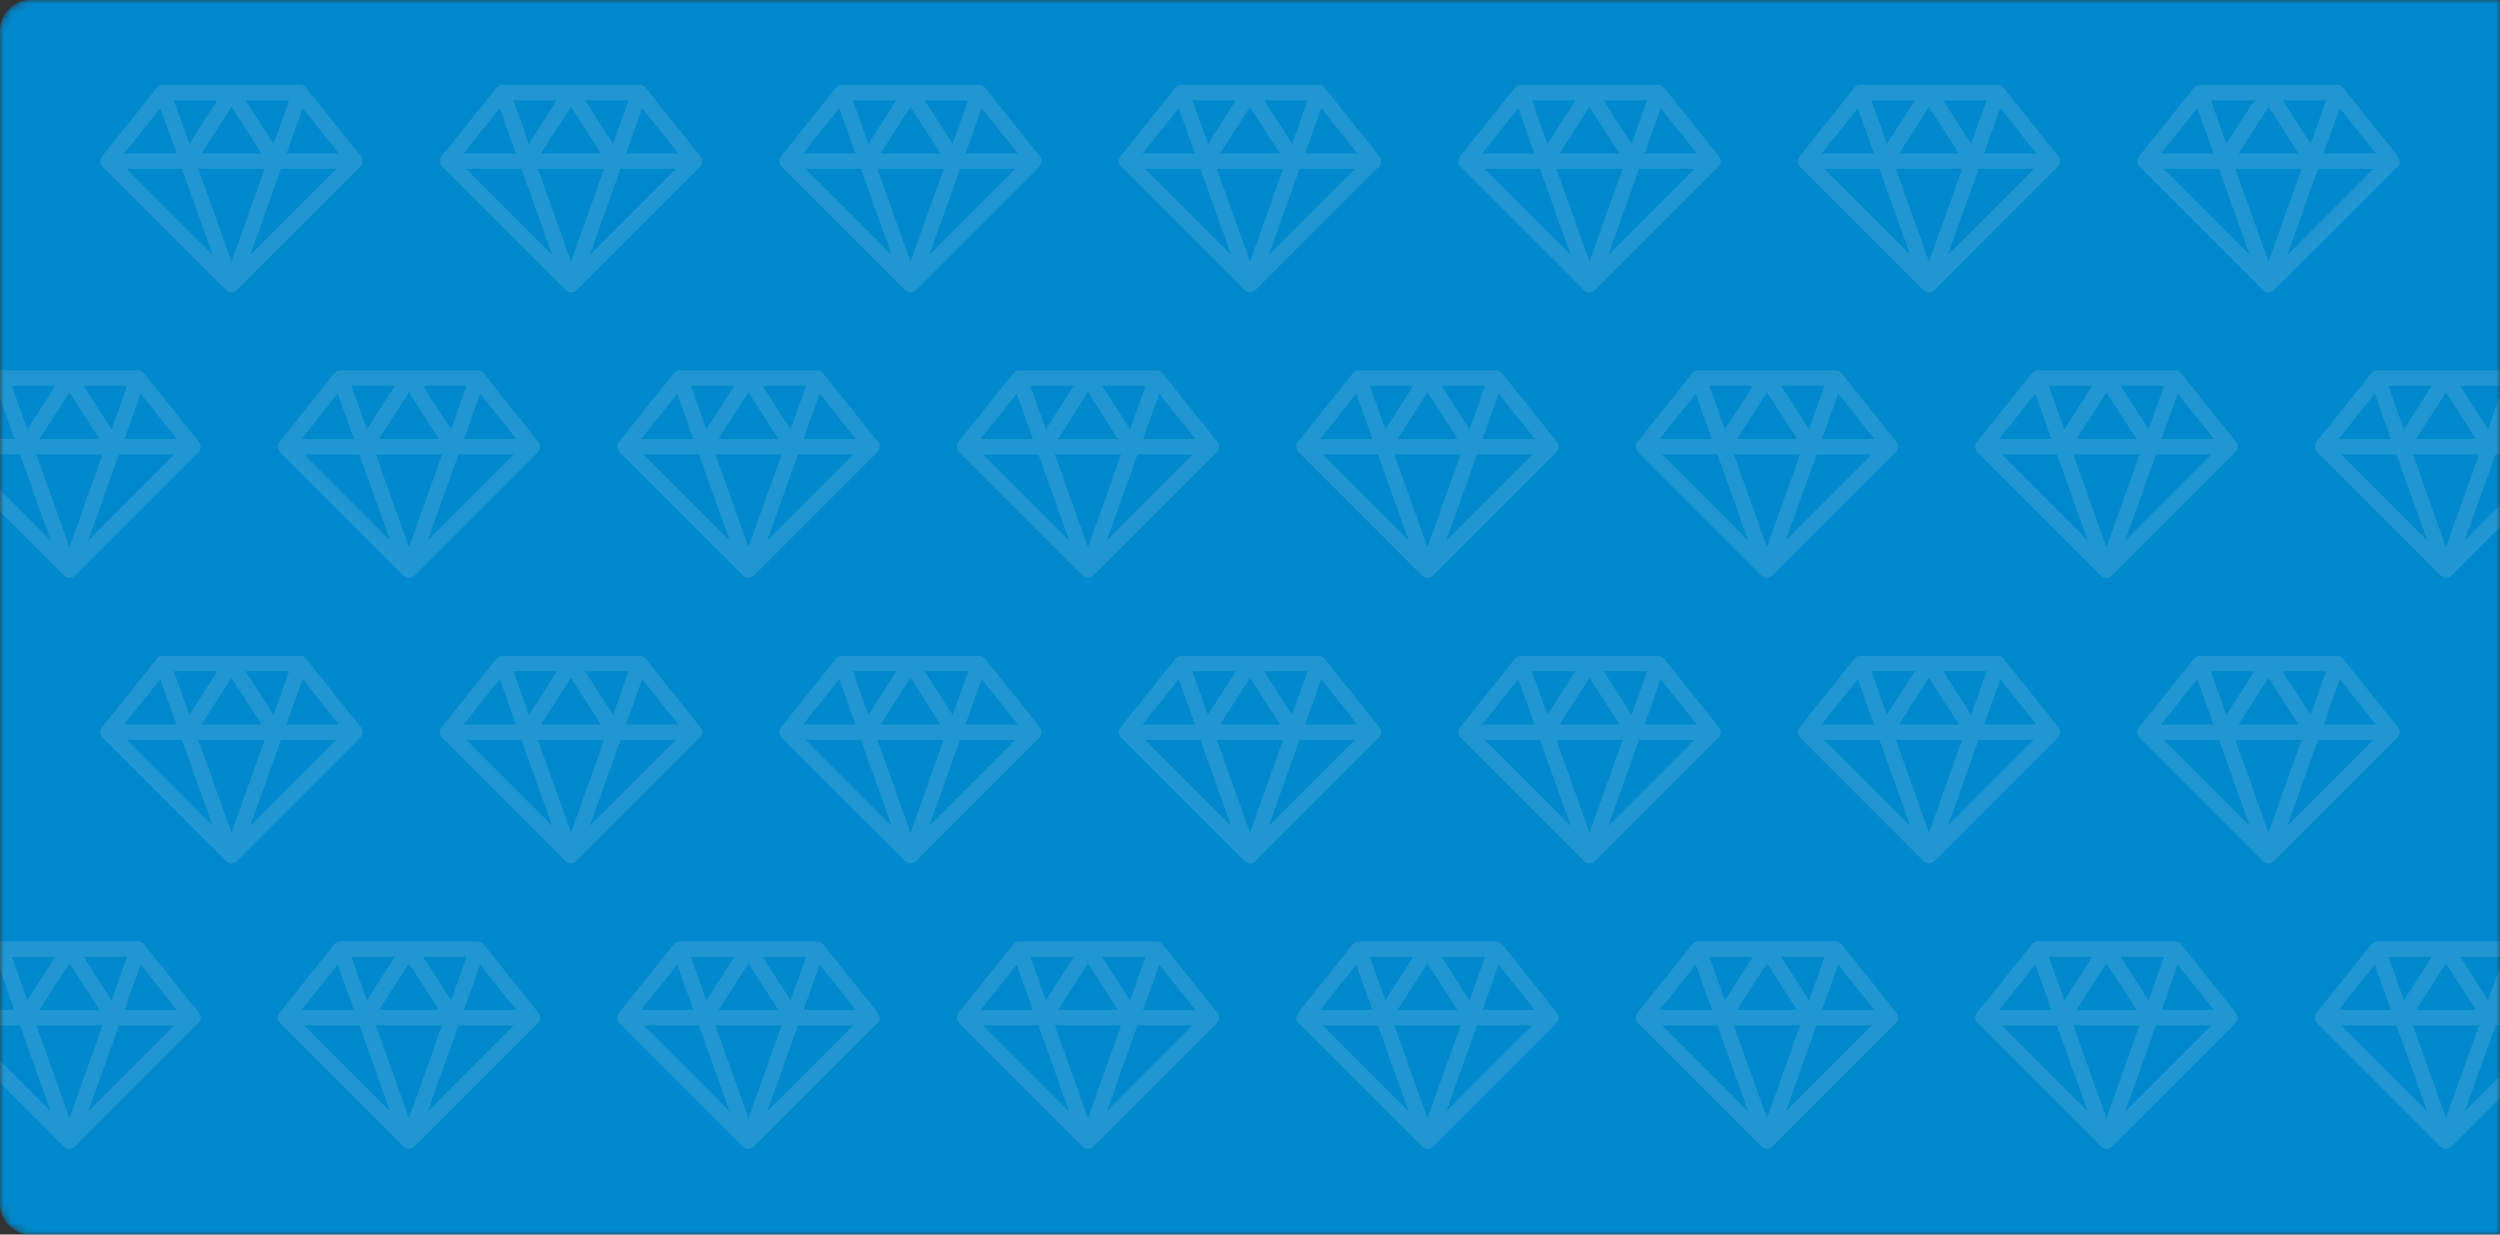 <svg width="324" height="160" viewBox="0 0 324 160" fill="none" xmlns="http://www.w3.org/2000/svg">
<rect x="0" y="0" width="324" height="160" fill="#333333" stroke="none"/>
<mask id="mask0" mask-type="alpha" maskUnits="userSpaceOnUse" x="0" y="0" width="324" height="160">
<path d="M0 4C0 1.791 1.791 0 4 0H324V160H4C1.791 160 0 158.209 0 156V4Z" fill="#0088CC"/>
</mask>
<g mask="url(#mask0)">
<path d="M0 4C0 1.791 1.791 0 4 0H324V160H4C1.791 160 0 158.209 0 156V4Z" fill="#0088CC"/>
<g opacity="0.5">
<path opacity="0.25" d="M30 36.889L14 20.889M30 36.889L46 20.889M30 36.889L24.286 20.889M30 36.889L35.714 20.889M14 20.889L21.111 12M14 20.889H24.286M38.889 12L46 20.889M38.889 12H30M38.889 12L35.714 20.889M46 20.889H35.714M21.111 12L24.286 20.889M21.111 12H30M24.286 20.889H30H35.714M24.286 20.889L30 12M30 12L35.714 20.889" stroke="white" stroke-width="2" stroke-linecap="round" stroke-linejoin="round"/>
<path opacity="0.25" d="M74 36.889L58 20.889M74 36.889L90 20.889M74 36.889L68.286 20.889M74 36.889L79.714 20.889M58 20.889L65.111 12M58 20.889H68.286M82.889 12L90 20.889M82.889 12H74M82.889 12L79.714 20.889M90 20.889H79.714M65.111 12L68.286 20.889M65.111 12H74M68.286 20.889H74H79.714M68.286 20.889L74 12M74 12L79.714 20.889" stroke="white" stroke-width="2" stroke-linecap="round" stroke-linejoin="round"/>
<path opacity="0.25" d="M118 36.889L102 20.889M118 36.889L134 20.889M118 36.889L112.286 20.889M118 36.889L123.714 20.889M102 20.889L109.111 12M102 20.889H112.286M126.889 12L134 20.889M126.889 12H118M126.889 12L123.714 20.889M134 20.889H123.714M109.111 12L112.286 20.889M109.111 12H118M112.286 20.889H118H123.714M112.286 20.889L118 12M118 12L123.714 20.889" stroke="white" stroke-width="2" stroke-linecap="round" stroke-linejoin="round"/>
<path opacity="0.25" d="M162 36.889L146 20.889M162 36.889L178 20.889M162 36.889L156.286 20.889M162 36.889L167.714 20.889M146 20.889L153.111 12M146 20.889H156.286M170.889 12L178 20.889M170.889 12H162M170.889 12L167.714 20.889M178 20.889H167.714M153.111 12L156.286 20.889M153.111 12H162M156.286 20.889H162H167.714M156.286 20.889L162 12M162 12L167.714 20.889" stroke="white" stroke-width="2" stroke-linecap="round" stroke-linejoin="round"/>
<path opacity="0.25" d="M206 36.889L190 20.889M206 36.889L222 20.889M206 36.889L200.286 20.889M206 36.889L211.714 20.889M190 20.889L197.111 12M190 20.889H200.286M214.889 12L222 20.889M214.889 12H206M214.889 12L211.714 20.889M222 20.889H211.714M197.111 12L200.286 20.889M197.111 12H206M200.286 20.889H206H211.714M200.286 20.889L206 12M206 12L211.714 20.889" stroke="white" stroke-width="2" stroke-linecap="round" stroke-linejoin="round"/>
<path opacity="0.25" d="M250 36.889L234 20.889M250 36.889L266 20.889M250 36.889L244.286 20.889M250 36.889L255.714 20.889M234 20.889L241.111 12M234 20.889H244.286M258.889 12L266 20.889M258.889 12H250M258.889 12L255.714 20.889M266 20.889H255.714M241.111 12L244.286 20.889M241.111 12H250M244.286 20.889H250H255.714M244.286 20.889L250 12M250 12L255.714 20.889" stroke="white" stroke-width="2" stroke-linecap="round" stroke-linejoin="round"/>
<path opacity="0.25" d="M294 36.889L278 20.889M294 36.889L310 20.889M294 36.889L288.286 20.889M294 36.889L299.714 20.889M278 20.889L285.111 12M278 20.889H288.286M302.889 12L310 20.889M302.889 12H294M302.889 12L299.714 20.889M310 20.889H299.714M285.111 12L288.286 20.889M285.111 12H294M288.286 20.889H294H299.714M288.286 20.889L294 12M294 12L299.714 20.889" stroke="white" stroke-width="2" stroke-linecap="round" stroke-linejoin="round"/>
</g>
<g opacity="0.5">
<path opacity="0.25" d="M30 110.889L14 94.889M30 110.889L46 94.889M30 110.889L24.286 94.889M30 110.889L35.714 94.889M14 94.889L21.111 86M14 94.889H24.286M38.889 86L46 94.889M38.889 86H30M38.889 86L35.714 94.889M46 94.889H35.714M21.111 86L24.286 94.889M21.111 86H30M24.286 94.889H30H35.714M24.286 94.889L30 86M30 86L35.714 94.889" stroke="white" stroke-width="2" stroke-linecap="round" stroke-linejoin="round"/>
<path opacity="0.25" d="M74 110.889L58 94.889M74 110.889L90 94.889M74 110.889L68.286 94.889M74 110.889L79.714 94.889M58 94.889L65.111 86M58 94.889H68.286M82.889 86L90 94.889M82.889 86H74M82.889 86L79.714 94.889M90 94.889H79.714M65.111 86L68.286 94.889M65.111 86H74M68.286 94.889H74H79.714M68.286 94.889L74 86M74 86L79.714 94.889" stroke="white" stroke-width="2" stroke-linecap="round" stroke-linejoin="round"/>
<path opacity="0.25" d="M118 110.889L102 94.889M118 110.889L134 94.889M118 110.889L112.286 94.889M118 110.889L123.714 94.889M102 94.889L109.111 86M102 94.889H112.286M126.889 86L134 94.889M126.889 86H118M126.889 86L123.714 94.889M134 94.889H123.714M109.111 86L112.286 94.889M109.111 86H118M112.286 94.889H118H123.714M112.286 94.889L118 86M118 86L123.714 94.889" stroke="white" stroke-width="2" stroke-linecap="round" stroke-linejoin="round"/>
<path opacity="0.25" d="M162 110.889L146 94.889M162 110.889L178 94.889M162 110.889L156.286 94.889M162 110.889L167.714 94.889M146 94.889L153.111 86M146 94.889H156.286M170.889 86L178 94.889M170.889 86H162M170.889 86L167.714 94.889M178 94.889H167.714M153.111 86L156.286 94.889M153.111 86H162M156.286 94.889H162H167.714M156.286 94.889L162 86M162 86L167.714 94.889" stroke="white" stroke-width="2" stroke-linecap="round" stroke-linejoin="round"/>
<path opacity="0.25" d="M206 110.889L190 94.889M206 110.889L222 94.889M206 110.889L200.286 94.889M206 110.889L211.714 94.889M190 94.889L197.111 86M190 94.889H200.286M214.889 86L222 94.889M214.889 86H206M214.889 86L211.714 94.889M222 94.889H211.714M197.111 86L200.286 94.889M197.111 86H206M200.286 94.889H206H211.714M200.286 94.889L206 86M206 86L211.714 94.889" stroke="white" stroke-width="2" stroke-linecap="round" stroke-linejoin="round"/>
<path opacity="0.25" d="M250 110.889L234 94.889M250 110.889L266 94.889M250 110.889L244.286 94.889M250 110.889L255.714 94.889M234 94.889L241.111 86M234 94.889H244.286M258.889 86L266 94.889M258.889 86H250M258.889 86L255.714 94.889M266 94.889H255.714M241.111 86L244.286 94.889M241.111 86H250M244.286 94.889H250H255.714M244.286 94.889L250 86M250 86L255.714 94.889" stroke="white" stroke-width="2" stroke-linecap="round" stroke-linejoin="round"/>
<path opacity="0.25" d="M294 110.889L278 94.889M294 110.889L310 94.889M294 110.889L288.286 94.889M294 110.889L299.714 94.889M278 94.889L285.111 86M278 94.889H288.286M302.889 86L310 94.889M302.889 86H294M302.889 86L299.714 94.889M310 94.889H299.714M285.111 86L288.286 94.889M285.111 86H294M288.286 94.889H294H299.714M288.286 94.889L294 86M294 86L299.714 94.889" stroke="white" stroke-width="2" stroke-linecap="round" stroke-linejoin="round"/>
</g>
<g opacity="0.5">
<path opacity="0.25" d="M9 73.889L-7 57.889M9 73.889L25 57.889M9 73.889L3.286 57.889M9 73.889L14.714 57.889M-7 57.889L0.111 49M-7 57.889H3.286M17.889 49L25 57.889M17.889 49H9M17.889 49L14.714 57.889M25 57.889H14.714M0.111 49L3.286 57.889M0.111 49H9M3.286 57.889H9H14.714M3.286 57.889L9 49M9 49L14.714 57.889" stroke="white" stroke-width="2" stroke-linecap="round" stroke-linejoin="round"/>
<path opacity="0.25" d="M53 73.889L37 57.889M53 73.889L69 57.889M53 73.889L47.286 57.889M53 73.889L58.714 57.889M37 57.889L44.111 49M37 57.889H47.286M61.889 49L69 57.889M61.889 49H53M61.889 49L58.714 57.889M69 57.889H58.714M44.111 49L47.286 57.889M44.111 49H53M47.286 57.889H53H58.714M47.286 57.889L53 49M53 49L58.714 57.889" stroke="white" stroke-width="2" stroke-linecap="round" stroke-linejoin="round"/>
<path opacity="0.25" d="M97 73.889L81 57.889M97 73.889L113 57.889M97 73.889L91.286 57.889M97 73.889L102.714 57.889M81 57.889L88.111 49M81 57.889H91.286M105.889 49L113 57.889M105.889 49H97M105.889 49L102.714 57.889M113 57.889H102.714M88.111 49L91.286 57.889M88.111 49H97M91.286 57.889H97H102.714M91.286 57.889L97 49M97 49L102.714 57.889" stroke="white" stroke-width="2" stroke-linecap="round" stroke-linejoin="round"/>
<path opacity="0.25" d="M141 73.889L125 57.889M141 73.889L157 57.889M141 73.889L135.286 57.889M141 73.889L146.714 57.889M125 57.889L132.111 49M125 57.889H135.286M149.889 49L157 57.889M149.889 49H141M149.889 49L146.714 57.889M157 57.889H146.714M132.111 49L135.286 57.889M132.111 49H141M135.286 57.889H141H146.714M135.286 57.889L141 49M141 49L146.714 57.889" stroke="white" stroke-width="2" stroke-linecap="round" stroke-linejoin="round"/>
<path opacity="0.25" d="M185 73.889L169 57.889M185 73.889L201 57.889M185 73.889L179.286 57.889M185 73.889L190.714 57.889M169 57.889L176.111 49M169 57.889H179.286M193.889 49L201 57.889M193.889 49H185M193.889 49L190.714 57.889M201 57.889H190.714M176.111 49L179.286 57.889M176.111 49H185M179.286 57.889H185H190.714M179.286 57.889L185 49M185 49L190.714 57.889" stroke="white" stroke-width="2" stroke-linecap="round" stroke-linejoin="round"/>
<path opacity="0.25" d="M229 73.889L213 57.889M229 73.889L245 57.889M229 73.889L223.286 57.889M229 73.889L234.714 57.889M213 57.889L220.111 49M213 57.889H223.286M237.889 49L245 57.889M237.889 49H229M237.889 49L234.714 57.889M245 57.889H234.714M220.111 49L223.286 57.889M220.111 49H229M223.286 57.889H229H234.714M223.286 57.889L229 49M229 49L234.714 57.889" stroke="white" stroke-width="2" stroke-linecap="round" stroke-linejoin="round"/>
<path opacity="0.25" d="M273 73.889L257 57.889M273 73.889L289 57.889M273 73.889L267.286 57.889M273 73.889L278.714 57.889M257 57.889L264.111 49M257 57.889H267.286M281.889 49L289 57.889M281.889 49H273M281.889 49L278.714 57.889M289 57.889H278.714M264.111 49L267.286 57.889M264.111 49H273M267.286 57.889H273H278.714M267.286 57.889L273 49M273 49L278.714 57.889" stroke="white" stroke-width="2" stroke-linecap="round" stroke-linejoin="round"/>
<path opacity="0.25" d="M317 73.889L301 57.889M317 73.889L333 57.889M317 73.889L311.286 57.889M317 73.889L322.714 57.889M301 57.889L308.111 49M301 57.889H311.286M325.889 49L333 57.889M325.889 49H317M325.889 49L322.714 57.889M333 57.889H322.714M308.111 49L311.286 57.889M308.111 49H317M311.286 57.889H317H322.714M311.286 57.889L317 49M317 49L322.714 57.889" stroke="white" stroke-width="2" stroke-linecap="round" stroke-linejoin="round"/>
</g>
<g opacity="0.5">
<path opacity="0.25" d="M9 147.889L-7 131.889M9 147.889L25 131.889M9 147.889L3.286 131.889M9 147.889L14.714 131.889M-7 131.889L0.111 123M-7 131.889H3.286M17.889 123L25 131.889M17.889 123H9M17.889 123L14.714 131.889M25 131.889H14.714M0.111 123L3.286 131.889M0.111 123H9M3.286 131.889H9H14.714M3.286 131.889L9 123M9 123L14.714 131.889" stroke="white" stroke-width="2" stroke-linecap="round" stroke-linejoin="round"/>
<path opacity="0.25" d="M53 147.889L37 131.889M53 147.889L69 131.889M53 147.889L47.286 131.889M53 147.889L58.714 131.889M37 131.889L44.111 123M37 131.889H47.286M61.889 123L69 131.889M61.889 123H53M61.889 123L58.714 131.889M69 131.889H58.714M44.111 123L47.286 131.889M44.111 123H53M47.286 131.889H53H58.714M47.286 131.889L53 123M53 123L58.714 131.889" stroke="white" stroke-width="2" stroke-linecap="round" stroke-linejoin="round"/>
<path opacity="0.25" d="M97 147.889L81 131.889M97 147.889L113 131.889M97 147.889L91.286 131.889M97 147.889L102.714 131.889M81 131.889L88.111 123M81 131.889H91.286M105.889 123L113 131.889M105.889 123H97M105.889 123L102.714 131.889M113 131.889H102.714M88.111 123L91.286 131.889M88.111 123H97M91.286 131.889H97H102.714M91.286 131.889L97 123M97 123L102.714 131.889" stroke="white" stroke-width="2" stroke-linecap="round" stroke-linejoin="round"/>
<path opacity="0.25" d="M141 147.889L125 131.889M141 147.889L157 131.889M141 147.889L135.286 131.889M141 147.889L146.714 131.889M125 131.889L132.111 123M125 131.889H135.286M149.889 123L157 131.889M149.889 123H141M149.889 123L146.714 131.889M157 131.889H146.714M132.111 123L135.286 131.889M132.111 123H141M135.286 131.889H141H146.714M135.286 131.889L141 123M141 123L146.714 131.889" stroke="white" stroke-width="2" stroke-linecap="round" stroke-linejoin="round"/>
<path opacity="0.25" d="M185 147.889L169 131.889M185 147.889L201 131.889M185 147.889L179.286 131.889M185 147.889L190.714 131.889M169 131.889L176.111 123M169 131.889H179.286M193.889 123L201 131.889M193.889 123H185M193.889 123L190.714 131.889M201 131.889H190.714M176.111 123L179.286 131.889M176.111 123H185M179.286 131.889H185H190.714M179.286 131.889L185 123M185 123L190.714 131.889" stroke="white" stroke-width="2" stroke-linecap="round" stroke-linejoin="round"/>
<path opacity="0.25" d="M229 147.889L213 131.889M229 147.889L245 131.889M229 147.889L223.286 131.889M229 147.889L234.714 131.889M213 131.889L220.111 123M213 131.889H223.286M237.889 123L245 131.889M237.889 123H229M237.889 123L234.714 131.889M245 131.889H234.714M220.111 123L223.286 131.889M220.111 123H229M223.286 131.889H229H234.714M223.286 131.889L229 123M229 123L234.714 131.889" stroke="white" stroke-width="2" stroke-linecap="round" stroke-linejoin="round"/>
<path opacity="0.25" d="M273 147.889L257 131.889M273 147.889L289 131.889M273 147.889L267.286 131.889M273 147.889L278.714 131.889M257 131.889L264.111 123M257 131.889H267.286M281.889 123L289 131.889M281.889 123H273M281.889 123L278.714 131.889M289 131.889H278.714M264.111 123L267.286 131.889M264.111 123H273M267.286 131.889H273H278.714M267.286 131.889L273 123M273 123L278.714 131.889" stroke="white" stroke-width="2" stroke-linecap="round" stroke-linejoin="round"/>
<path opacity="0.25" d="M317 147.889L301 131.889M317 147.889L333 131.889M317 147.889L311.286 131.889M317 147.889L322.714 131.889M301 131.889L308.111 123M301 131.889H311.286M325.889 123L333 131.889M325.889 123H317M325.889 123L322.714 131.889M333 131.889H322.714M308.111 123L311.286 131.889M308.111 123H317M311.286 131.889H317H322.714M311.286 131.889L317 123M317 123L322.714 131.889" stroke="white" stroke-width="2" stroke-linecap="round" stroke-linejoin="round"/>
</g>
</g>
</svg>
